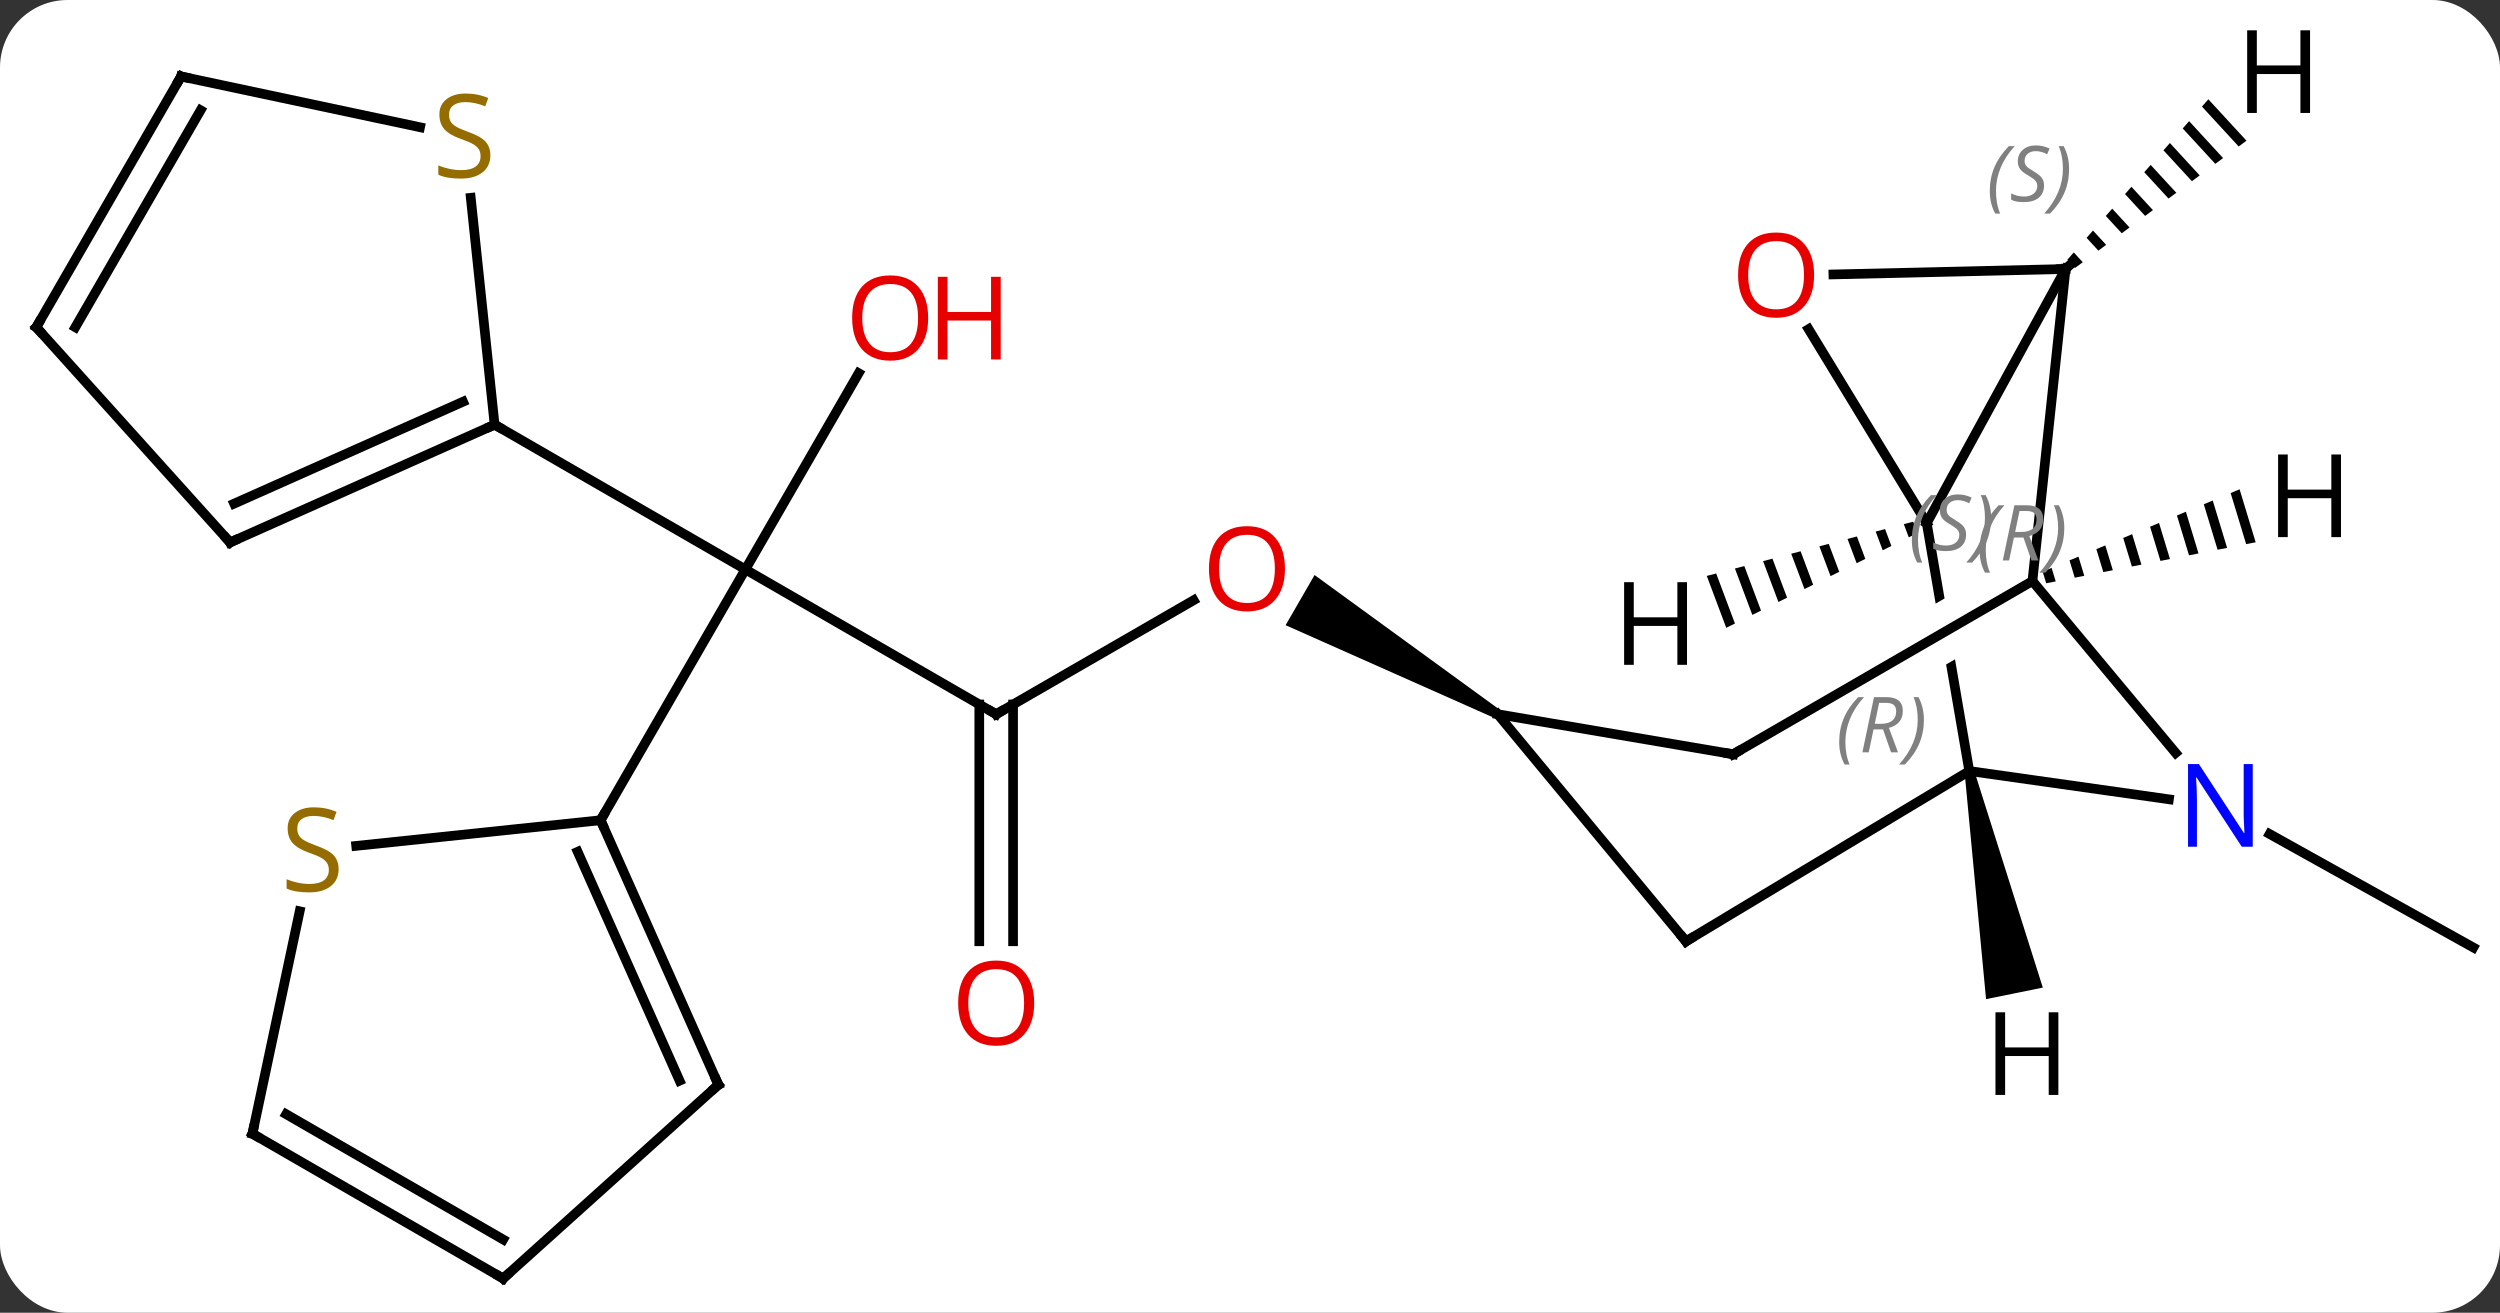 <svg width="259" viewBox="0 0 259 136" style="fill-opacity:1; color-rendering:auto; color-interpolation:auto; text-rendering:auto; stroke:black; stroke-linecap:square; stroke-miterlimit:10; shape-rendering:auto; stroke-opacity:1; fill:black; stroke-dasharray:none; font-weight:normal; stroke-width:1; font-family:'Open Sans'; font-style:normal; stroke-linejoin:miter; font-size:12; stroke-dashoffset:0; image-rendering:auto;" height="136" class="cas-substance-image" xmlns:xlink="http://www.w3.org/1999/xlink" xmlns="http://www.w3.org/2000/svg"><rect x="0" y="0" width="259" height="136" fill="#333333" stroke="none"/><svg class="cas-substance-single-component"><rect y="0" x="0" width="259" stroke="none" ry="7" rx="7" height="136" fill="white" class="cas-substance-group"/><svg y="0" x="0" width="259" viewBox="0 0 259 136" style="fill:black;" height="136" class="cas-substance-single-component-image"><svg><g><clipPath id="clipPath_dbd125dccb1d41ac8c6ce2e1e015a9701" clipPathUnits="userSpaceOnUse"><path d="M88.686 -22.887 L49.263 -16.119 L52.537 2.95 L82.302 -14.276 L85.307 -9.083 L53.619 9.255 L53.619 9.255 L54.942 16.959 L94.365 10.191 L88.686 -22.887 Z"/></clipPath><g transform="translate(130,70)" style="text-rendering:geometricPrecision; color-rendering:optimizeQuality; color-interpolation:linearRGB; stroke-linecap:butt; image-rendering:optimizeQuality;"><line y2="16.404" y1="28.164" x2="105.131" x1="126.24" style="fill:none;"/><line y2="3.993" y1="-7.818" x2="-26.796" x1="-6.339" style="fill:none;"/><path style="stroke:none;" d="M25.414 3.56 L24.914 4.426 L3.189 -5.23 L6.189 -10.426 Z"/><line y2="-11.007" y1="3.993" x2="-52.779" x1="-26.796" style="fill:none;"/><line y2="27.516" y1="2.983" x2="-28.546" x1="-28.546" style="fill:none;"/><line y2="27.516" y1="2.983" x2="-25.046" x1="-25.046" style="fill:none;"/><line y2="-31.339" y1="-11.007" x2="-41.04" x1="-52.779" style="fill:none;"/><line y2="-26.007" y1="-11.007" x2="-78.759" x1="-52.779" style="fill:none;"/><line y2="14.973" y1="-11.007" x2="-67.779" x1="-52.779" style="fill:none;"/><line y2="-15.807" y1="-42.132" x2="69.609" x1="83.994" style="fill:none;"/><line y2="-9.801" y1="-42.132" x2="80.559" x1="83.994" style="fill:none;"/><line y2="-41.569" y1="-42.132" x2="59.94" x1="83.994" style="fill:none;"/><line y2="-35.901" y1="-15.807" x2="57.37" x1="69.609" style="fill:none;"/><line y2="9.879" y1="-15.807" x2="74.019" x1="69.609" style="fill:none; clip-path:url(#clipPath_dbd125dccb1d41ac8c6ce2e1e015a9701);"/><line y2="8.005" y1="-9.801" x2="95.4" x1="80.559" style="fill:none;"/><line y2="8.142" y1="-9.801" x2="49.554" x1="80.559" style="fill:none;"/><line y2="12.808" y1="9.879" x2="94.7" x1="74.019" style="fill:none;"/><line y2="27.525" y1="9.879" x2="44.667" x1="74.019" style="fill:none;"/><line y2="3.993" y1="8.142" x2="25.164" x1="49.554" style="fill:none;"/><line y2="3.993" y1="27.525" x2="25.164" x1="44.667" style="fill:none;"/><line y2="-13.806" y1="-26.007" x2="-106.164" x1="-78.759" style="fill:none;"/><line y2="-17.825" y1="-28.383" x2="-105.742" x1="-82.029" style="fill:none;"/><line y2="-49.509" y1="-26.007" x2="-81.229" x1="-78.759" style="fill:none;"/><line y2="-36.099" y1="-13.806" x2="-126.24" x1="-106.164" style="fill:none;"/><line y2="-62.079" y1="-56.818" x2="-111.24" x1="-86.484" style="fill:none;"/><line y2="-62.079" y1="-36.099" x2="-111.24" x1="-126.24" style="fill:none;"/><line y2="-58.579" y1="-36.099" x2="-109.219" x1="-122.199" style="fill:none;"/><line y2="42.381" y1="14.973" x2="-55.575" x1="-67.779" style="fill:none;"/><line y2="41.959" y1="18.243" x2="-59.594" x1="-70.154" style="fill:none;"/><line y2="17.633" y1="14.973" x2="-93.097" x1="-67.779" style="fill:none;"/><line y2="62.454" y1="42.381" x2="-77.871" x1="-55.575" style="fill:none;"/><line y2="47.454" y1="24.408" x2="-103.851" x1="-98.953" style="fill:none;"/><line y2="47.454" y1="62.454" x2="-103.851" x1="-77.871" style="fill:none;"/><line y2="45.433" y1="58.413" x2="-100.351" x1="-77.871" style="fill:none;"/><path style="stroke:none;" d="M98.784 -59.716 L98.121 -58.96 L98.121 -58.96 L101.928 -54.824 L102.735 -55.423 L102.735 -55.423 L98.784 -59.716 ZM96.793 -57.449 L96.129 -56.694 L96.129 -56.694 L99.505 -53.025 L100.312 -53.625 L100.312 -53.625 L96.793 -57.449 ZM94.801 -55.182 L94.137 -54.427 L97.082 -51.227 L97.89 -51.827 L97.89 -51.827 L94.801 -55.182 ZM92.809 -52.916 L92.145 -52.16 L94.659 -49.429 L95.467 -50.028 L95.467 -50.028 L92.809 -52.916 ZM90.817 -50.649 L90.153 -49.894 L92.236 -47.631 L92.236 -47.631 L93.044 -48.23 L93.044 -48.23 L90.817 -50.649 ZM88.825 -48.383 L88.161 -47.627 L89.814 -45.832 L89.814 -45.832 L90.621 -46.432 L90.621 -46.432 L88.825 -48.383 ZM86.834 -46.116 L86.169 -45.361 L87.391 -44.034 L87.391 -44.034 L88.198 -44.633 L88.198 -44.633 L86.834 -46.116 ZM84.842 -43.85 L84.178 -43.094 L84.178 -43.094 L84.968 -42.236 L84.968 -42.236 L85.776 -42.835 L85.776 -42.835 L84.842 -43.85 Z"/><path style="stroke:none;" d="M68.208 -15.953 L67.236 -15.698 L67.749 -14.33 L68.65 -14.776 L68.208 -15.953 ZM65.292 -15.187 L64.32 -14.932 L65.048 -12.991 L65.948 -13.438 L65.292 -15.187 ZM62.376 -14.421 L61.404 -14.165 L61.404 -14.165 L62.347 -11.652 L63.247 -12.099 L62.376 -14.421 ZM59.459 -13.655 L58.487 -13.399 L58.487 -13.399 L59.645 -10.314 L60.546 -10.76 L60.546 -10.76 L59.459 -13.655 ZM56.543 -12.888 L55.571 -12.633 L55.571 -12.633 L56.944 -8.975 L57.844 -9.421 L56.543 -12.888 ZM53.627 -12.122 L52.655 -11.867 L54.242 -7.636 L55.143 -8.082 L53.627 -12.122 ZM50.711 -11.356 L49.739 -11.101 L51.541 -6.297 L52.442 -6.743 L50.711 -11.356 ZM47.795 -10.59 L46.822 -10.334 L48.84 -4.958 L49.74 -5.404 L49.74 -5.404 L47.795 -10.59 Z"/><path style="stroke:none;" d="M102.022 -19.309 L101.094 -18.921 L101.094 -18.921 L102.701 -13.627 L102.701 -13.627 L103.687 -13.82 L103.687 -13.82 L102.022 -19.309 ZM99.24 -18.146 L98.312 -17.759 L98.312 -17.759 L99.741 -13.048 L99.741 -13.048 L100.728 -13.241 L100.728 -13.241 L99.24 -18.146 ZM96.457 -16.983 L95.53 -16.596 L95.53 -16.596 L96.782 -12.469 L96.782 -12.469 L97.768 -12.662 L96.457 -16.983 ZM93.675 -15.821 L92.748 -15.433 L93.823 -11.889 L93.823 -11.889 L94.809 -12.082 L94.809 -12.082 L93.675 -15.821 ZM90.893 -14.658 L89.965 -14.271 L90.863 -11.31 L91.85 -11.503 L90.893 -14.658 ZM88.11 -13.496 L87.183 -13.108 L87.904 -10.731 L88.89 -10.924 L88.11 -13.496 ZM85.328 -12.333 L84.401 -11.945 L84.945 -10.152 L85.931 -10.345 L85.931 -10.345 L85.328 -12.333 ZM82.546 -11.17 L81.618 -10.783 L81.985 -9.573 L81.985 -9.573 L82.972 -9.766 L82.972 -9.766 L82.546 -11.17 Z"/><path style="stroke:none;" d="M73.529 9.979 L74.509 9.78 L81.636 32.316 L75.756 33.51 Z"/></g><g transform="translate(130,70)" style="fill:rgb(230,0,0); text-rendering:geometricPrecision; color-rendering:optimizeQuality; image-rendering:optimizeQuality; font-family:'Open Sans'; stroke:rgb(230,0,0); color-interpolation:linearRGB;"><path style="stroke:none;" d="M3.122 -11.077 Q3.122 -9.015 2.082 -7.835 Q1.043 -6.655 -0.8 -6.655 Q-2.691 -6.655 -3.722 -7.819 Q-4.753 -8.984 -4.753 -11.093 Q-4.753 -13.187 -3.722 -14.335 Q-2.691 -15.484 -0.8 -15.484 Q1.059 -15.484 2.09 -14.312 Q3.122 -13.14 3.122 -11.077 ZM-3.707 -11.077 Q-3.707 -9.343 -2.964 -8.437 Q-2.222 -7.53 -0.8 -7.53 Q0.622 -7.53 1.348 -8.429 Q2.075 -9.327 2.075 -11.077 Q2.075 -12.812 1.348 -13.702 Q0.622 -14.593 -0.8 -14.593 Q-2.222 -14.593 -2.964 -13.694 Q-3.707 -12.796 -3.707 -11.077 Z"/></g><g transform="translate(130,70)" style="stroke-linecap:butt; text-rendering:geometricPrecision; color-rendering:optimizeQuality; image-rendering:optimizeQuality; font-family:'Open Sans'; color-interpolation:linearRGB; stroke-miterlimit:5;"><path style="fill:none;" d="M-26.363 3.743 L-26.796 3.993 L-27.229 3.743"/><path style="fill:rgb(230,0,0); stroke:none;" d="M-22.858 33.923 Q-22.858 35.985 -23.898 37.165 Q-24.937 38.345 -26.78 38.345 Q-28.671 38.345 -29.702 37.181 Q-30.733 36.016 -30.733 33.907 Q-30.733 31.813 -29.702 30.665 Q-28.671 29.516 -26.78 29.516 Q-24.921 29.516 -23.89 30.688 Q-22.858 31.86 -22.858 33.923 ZM-29.687 33.923 Q-29.687 35.657 -28.944 36.563 Q-28.202 37.47 -26.78 37.47 Q-25.358 37.47 -24.632 36.571 Q-23.905 35.673 -23.905 33.923 Q-23.905 32.188 -24.632 31.298 Q-25.358 30.407 -26.78 30.407 Q-28.202 30.407 -28.944 31.305 Q-29.687 32.204 -29.687 33.923 Z"/><path style="fill:rgb(230,0,0); stroke:none;" d="M-33.842 -37.057 Q-33.842 -34.995 -34.881 -33.815 Q-35.92 -32.635 -37.763 -32.635 Q-39.654 -32.635 -40.685 -33.8 Q-41.717 -34.964 -41.717 -37.073 Q-41.717 -39.167 -40.685 -40.315 Q-39.654 -41.464 -37.763 -41.464 Q-35.904 -41.464 -34.873 -40.292 Q-33.842 -39.12 -33.842 -37.057 ZM-40.67 -37.057 Q-40.67 -35.323 -39.927 -34.417 Q-39.185 -33.51 -37.763 -33.51 Q-36.342 -33.51 -35.615 -34.409 Q-34.888 -35.307 -34.888 -37.057 Q-34.888 -38.792 -35.615 -39.682 Q-36.342 -40.573 -37.763 -40.573 Q-39.185 -40.573 -39.927 -39.675 Q-40.67 -38.776 -40.67 -37.057 Z"/><path style="fill:rgb(230,0,0); stroke:none;" d="M-26.326 -32.76 L-27.326 -32.76 L-27.326 -36.792 L-31.841 -36.792 L-31.841 -32.76 L-32.842 -32.76 L-32.842 -41.323 L-31.841 -41.323 L-31.841 -37.682 L-27.326 -37.682 L-27.326 -41.323 L-26.326 -41.323 L-26.326 -32.76 Z"/><path style="fill:none;" d="M84.362 -42.471 L83.994 -42.132 L83.494 -42.12"/></g><g transform="translate(130,70)" style="stroke-linecap:butt; font-size:8.4px; fill:gray; text-rendering:geometricPrecision; image-rendering:optimizeQuality; color-rendering:optimizeQuality; font-family:'Open Sans'; font-style:italic; stroke:gray; color-interpolation:linearRGB; stroke-miterlimit:5;"><path style="stroke:none;" d="M76.141 -50.201 Q76.141 -51.529 76.61 -52.654 Q77.079 -53.779 78.11 -54.858 L78.719 -54.858 Q77.751 -53.795 77.266 -52.623 Q76.782 -51.451 76.782 -50.217 Q76.782 -48.889 77.219 -47.873 L76.704 -47.873 Q76.141 -48.904 76.141 -50.201 ZM81.764 -50.795 Q81.764 -49.967 81.217 -49.514 Q80.67 -49.061 79.67 -49.061 Q79.264 -49.061 78.951 -49.115 Q78.639 -49.17 78.358 -49.311 L78.358 -49.967 Q78.983 -49.639 79.686 -49.639 Q80.311 -49.639 80.686 -49.936 Q81.061 -50.233 81.061 -50.748 Q81.061 -51.061 80.858 -51.287 Q80.654 -51.514 80.092 -51.842 Q79.498 -52.17 79.272 -52.498 Q79.045 -52.826 79.045 -53.279 Q79.045 -54.014 79.561 -54.475 Q80.076 -54.936 80.92 -54.936 Q81.295 -54.936 81.631 -54.858 Q81.967 -54.779 82.342 -54.608 L82.076 -54.014 Q81.826 -54.17 81.506 -54.256 Q81.186 -54.342 80.92 -54.342 Q80.389 -54.342 80.068 -54.069 Q79.748 -53.795 79.748 -53.326 Q79.748 -53.123 79.818 -52.975 Q79.889 -52.826 80.029 -52.694 Q80.17 -52.561 80.592 -52.311 Q81.154 -51.967 81.358 -51.772 Q81.561 -51.576 81.662 -51.342 Q81.764 -51.108 81.764 -50.795 ZM84.358 -52.514 Q84.358 -51.186 83.882 -50.053 Q83.405 -48.92 82.389 -47.873 L81.78 -47.873 Q83.718 -50.029 83.718 -52.514 Q83.718 -53.842 83.28 -54.858 L83.796 -54.858 Q84.358 -53.795 84.358 -52.514 Z"/><path style="stroke:none;" d="M75.085 -13 Q75.085 -14.328 75.553 -15.453 Q76.022 -16.578 77.053 -17.656 L77.663 -17.656 Q76.694 -16.594 76.21 -15.422 Q75.725 -14.25 75.725 -13.016 Q75.725 -11.688 76.163 -10.672 L75.647 -10.672 Q75.085 -11.703 75.085 -13 ZM78.644 -14.313 L78.144 -11.938 L77.488 -11.938 L78.691 -17.656 L79.941 -17.656 Q81.676 -17.656 81.676 -16.219 Q81.676 -14.859 80.238 -14.469 L81.176 -11.938 L80.457 -11.938 L79.629 -14.313 L78.644 -14.313 ZM79.223 -17.062 Q78.832 -15.141 78.769 -14.891 L79.426 -14.891 Q80.176 -14.891 80.582 -15.219 Q80.988 -15.547 80.988 -16.172 Q80.988 -16.641 80.731 -16.852 Q80.473 -17.062 79.879 -17.062 L79.223 -17.062 ZM83.862 -15.313 Q83.862 -13.984 83.385 -12.852 Q82.909 -11.719 81.893 -10.672 L81.284 -10.672 Q83.221 -12.828 83.221 -15.313 Q83.221 -16.641 82.784 -17.656 L83.299 -17.656 Q83.862 -16.594 83.862 -15.313 Z"/><path style="stroke:none;" d="M68.064 -14.045 Q68.064 -15.373 68.533 -16.498 Q69.002 -17.623 70.033 -18.701 L70.642 -18.701 Q69.673 -17.639 69.189 -16.467 Q68.705 -15.295 68.705 -14.06 Q68.705 -12.732 69.142 -11.717 L68.627 -11.717 Q68.064 -12.748 68.064 -14.045 ZM73.687 -14.639 Q73.687 -13.81 73.14 -13.357 Q72.593 -12.904 71.593 -12.904 Q71.187 -12.904 70.874 -12.959 Q70.562 -13.014 70.28 -13.154 L70.28 -13.81 Q70.905 -13.482 71.609 -13.482 Q72.234 -13.482 72.609 -13.779 Q72.984 -14.076 72.984 -14.592 Q72.984 -14.904 72.78 -15.131 Q72.577 -15.357 72.015 -15.685 Q71.421 -16.014 71.194 -16.342 Q70.968 -16.67 70.968 -17.123 Q70.968 -17.857 71.484 -18.318 Q71.999 -18.779 72.843 -18.779 Q73.218 -18.779 73.554 -18.701 Q73.89 -18.623 74.265 -18.451 L73.999 -17.857 Q73.749 -18.014 73.429 -18.099 Q73.109 -18.185 72.843 -18.185 Q72.312 -18.185 71.991 -17.912 Q71.671 -17.639 71.671 -17.17 Q71.671 -16.967 71.741 -16.818 Q71.812 -16.67 71.952 -16.537 Q72.093 -16.404 72.515 -16.154 Q73.077 -15.81 73.28 -15.615 Q73.484 -15.42 73.585 -15.185 Q73.687 -14.951 73.687 -14.639 ZM76.281 -16.357 Q76.281 -15.029 75.805 -13.896 Q75.328 -12.764 74.312 -11.717 L73.703 -11.717 Q75.641 -13.873 75.641 -16.357 Q75.641 -17.685 75.203 -18.701 L75.719 -18.701 Q76.281 -17.639 76.281 -16.357 Z"/></g><g transform="translate(130,70)" style="stroke-linecap:butt; fill:rgb(230,0,0); text-rendering:geometricPrecision; color-rendering:optimizeQuality; image-rendering:optimizeQuality; font-family:'Open Sans'; stroke:rgb(230,0,0); color-interpolation:linearRGB; stroke-miterlimit:5;"><path style="stroke:none;" d="M57.941 -41.5 Q57.941 -39.438 56.901 -38.258 Q55.862 -37.078 54.019 -37.078 Q52.128 -37.078 51.097 -38.242 Q50.066 -39.407 50.066 -41.516 Q50.066 -43.61 51.097 -44.758 Q52.128 -45.907 54.019 -45.907 Q55.878 -45.907 56.909 -44.735 Q57.941 -43.563 57.941 -41.5 ZM51.112 -41.5 Q51.112 -39.766 51.855 -38.86 Q52.597 -37.953 54.019 -37.953 Q55.441 -37.953 56.167 -38.852 Q56.894 -39.75 56.894 -41.5 Q56.894 -43.235 56.167 -44.125 Q55.441 -45.016 54.019 -45.016 Q52.597 -45.016 51.855 -44.117 Q51.112 -43.219 51.112 -41.5 Z"/></g><g transform="translate(130,70)" style="stroke-linecap:butt; font-size:8.4px; fill:gray; text-rendering:geometricPrecision; image-rendering:optimizeQuality; color-rendering:optimizeQuality; font-family:'Open Sans'; font-style:italic; stroke:gray; color-interpolation:linearRGB; stroke-miterlimit:5;"><path style="stroke:none;" d="M60.54 6.877 Q60.54 5.549 61.008 4.424 Q61.477 3.299 62.508 2.22 L63.118 2.22 Q62.149 3.283 61.665 4.455 Q61.18 5.627 61.18 6.861 Q61.18 8.189 61.618 9.205 L61.102 9.205 Q60.54 8.174 60.54 6.877 ZM64.1 5.564 L63.6 7.939 L62.943 7.939 L64.147 2.22 L65.397 2.22 Q67.131 2.22 67.131 3.658 Q67.131 5.017 65.693 5.408 L66.631 7.939 L65.912 7.939 L65.084 5.564 L64.1 5.564 ZM64.678 2.814 Q64.287 4.736 64.225 4.986 L64.881 4.986 Q65.631 4.986 66.037 4.658 Q66.443 4.33 66.443 3.705 Q66.443 3.236 66.186 3.025 Q65.928 2.814 65.334 2.814 L64.678 2.814 ZM69.317 4.564 Q69.317 5.892 68.84 7.025 Q68.364 8.158 67.348 9.205 L66.739 9.205 Q68.676 7.049 68.676 4.564 Q68.676 3.236 68.239 2.22 L68.754 2.22 Q69.317 3.283 69.317 4.564 Z"/></g><g transform="translate(130,70)" style="stroke-linecap:butt; fill:rgb(0,5,255); text-rendering:geometricPrecision; color-rendering:optimizeQuality; image-rendering:optimizeQuality; font-family:'Open Sans'; stroke:rgb(0,5,255); color-interpolation:linearRGB; stroke-miterlimit:5;"><path style="stroke:none;" d="M103.384 17.719 L102.243 17.719 L97.555 10.532 L97.509 10.532 Q97.602 11.797 97.602 12.844 L97.602 17.719 L96.68 17.719 L96.68 9.157 L97.805 9.157 L102.477 16.313 L102.524 16.313 Q102.524 16.157 102.477 15.297 Q102.43 14.438 102.446 14.063 L102.446 9.157 L103.384 9.157 L103.384 17.719 Z"/><path style="fill:none; stroke:black;" d="M49.987 7.892 L49.554 8.142 L49.061 8.058"/><path style="fill:none; stroke:black;" d="M45.096 27.267 L44.667 27.525 L44.348 27.14"/><path style="fill:none; stroke:black;" d="M-79.216 -25.804 L-78.759 -26.007 L-78.326 -25.757"/><path style="fill:none; stroke:black;" d="M-105.707 -14.009 L-106.164 -13.806 L-106.499 -14.178"/><path style="fill:rgb(148,108,0); stroke:none;" d="M-79.199 -53.904 Q-79.199 -52.779 -80.019 -52.139 Q-80.839 -51.498 -82.246 -51.498 Q-83.777 -51.498 -84.589 -51.904 L-84.589 -52.858 Q-84.058 -52.639 -83.441 -52.506 Q-82.824 -52.373 -82.214 -52.373 Q-81.214 -52.373 -80.714 -52.756 Q-80.214 -53.139 -80.214 -53.811 Q-80.214 -54.248 -80.394 -54.537 Q-80.574 -54.826 -80.988 -55.069 Q-81.402 -55.311 -82.261 -55.608 Q-83.449 -56.029 -83.964 -56.615 Q-84.48 -57.201 -84.48 -58.154 Q-84.48 -59.139 -83.738 -59.725 Q-82.996 -60.311 -81.761 -60.311 Q-80.496 -60.311 -79.417 -59.842 L-79.73 -58.983 Q-80.792 -59.42 -81.792 -59.42 Q-82.589 -59.42 -83.035 -59.084 Q-83.48 -58.748 -83.48 -58.139 Q-83.48 -57.701 -83.316 -57.412 Q-83.152 -57.123 -82.761 -56.889 Q-82.371 -56.654 -81.558 -56.358 Q-80.214 -55.889 -79.707 -55.334 Q-79.199 -54.779 -79.199 -53.904 Z"/><path style="fill:none; stroke:black;" d="M-125.905 -35.727 L-126.24 -36.099 L-125.99 -36.532"/><path style="fill:none; stroke:black;" d="M-110.751 -61.975 L-111.24 -62.079 L-111.49 -61.646"/><path style="fill:none; stroke:black;" d="M-67.576 15.43 L-67.779 14.973 L-67.529 14.54"/><path style="fill:none; stroke:black;" d="M-55.778 41.924 L-55.575 42.381 L-55.947 42.715"/><path style="fill:rgb(148,108,0); stroke:none;" d="M-94.919 20.046 Q-94.919 21.171 -95.739 21.811 Q-96.559 22.452 -97.966 22.452 Q-99.497 22.452 -100.309 22.046 L-100.309 21.092 Q-99.778 21.311 -99.161 21.444 Q-98.544 21.577 -97.934 21.577 Q-96.934 21.577 -96.434 21.194 Q-95.934 20.811 -95.934 20.139 Q-95.934 19.702 -96.114 19.413 Q-96.294 19.124 -96.708 18.881 Q-97.122 18.639 -97.981 18.342 Q-99.169 17.921 -99.684 17.335 Q-100.2 16.749 -100.2 15.796 Q-100.2 14.811 -99.458 14.225 Q-98.716 13.639 -97.481 13.639 Q-96.216 13.639 -95.137 14.108 L-95.45 14.967 Q-96.512 14.53 -97.512 14.53 Q-98.309 14.53 -98.755 14.866 Q-99.2 15.202 -99.2 15.811 Q-99.2 16.249 -99.036 16.538 Q-98.872 16.827 -98.481 17.061 Q-98.091 17.296 -97.278 17.592 Q-95.934 18.061 -95.427 18.616 Q-94.919 19.171 -94.919 20.046 Z"/><path style="fill:none; stroke:black;" d="M-77.499 62.12 L-77.871 62.454 L-78.304 62.204"/><path style="fill:none; stroke:black;" d="M-103.747 46.965 L-103.851 47.454 L-103.418 47.704"/><path style="fill:black; stroke:none;" d="M109.323 -58.298 L108.323 -58.298 L108.323 -62.329 L103.807 -62.329 L103.807 -58.298 L102.807 -58.298 L102.807 -66.86 L103.807 -66.86 L103.807 -63.22 L108.323 -63.22 L108.323 -66.86 L109.323 -66.86 L109.323 -58.298 Z"/><path style="fill:black; stroke:none;" d="M44.775 -1.124 L43.775 -1.124 L43.775 -5.155 L39.259 -5.155 L39.259 -1.124 L38.259 -1.124 L38.259 -9.686 L39.259 -9.686 L39.259 -6.046 L43.775 -6.046 L43.775 -9.686 L44.775 -9.686 L44.775 -1.124 Z"/><path style="fill:black; stroke:none;" d="M112.527 -14.354 L111.527 -14.354 L111.527 -18.385 L107.011 -18.385 L107.011 -14.354 L106.011 -14.354 L106.011 -22.916 L107.011 -22.916 L107.011 -19.276 L111.527 -19.276 L111.527 -22.916 L112.527 -22.916 L112.527 -14.354 Z"/><path style="fill:black; stroke:none;" d="M83.247 43.435 L82.247 43.435 L82.247 39.404 L77.731 39.404 L77.731 43.435 L76.731 43.435 L76.731 34.873 L77.731 34.873 L77.731 38.513 L82.247 38.513 L82.247 34.873 L83.247 34.873 L83.247 43.435 Z"/></g></g></svg></svg></svg></svg>